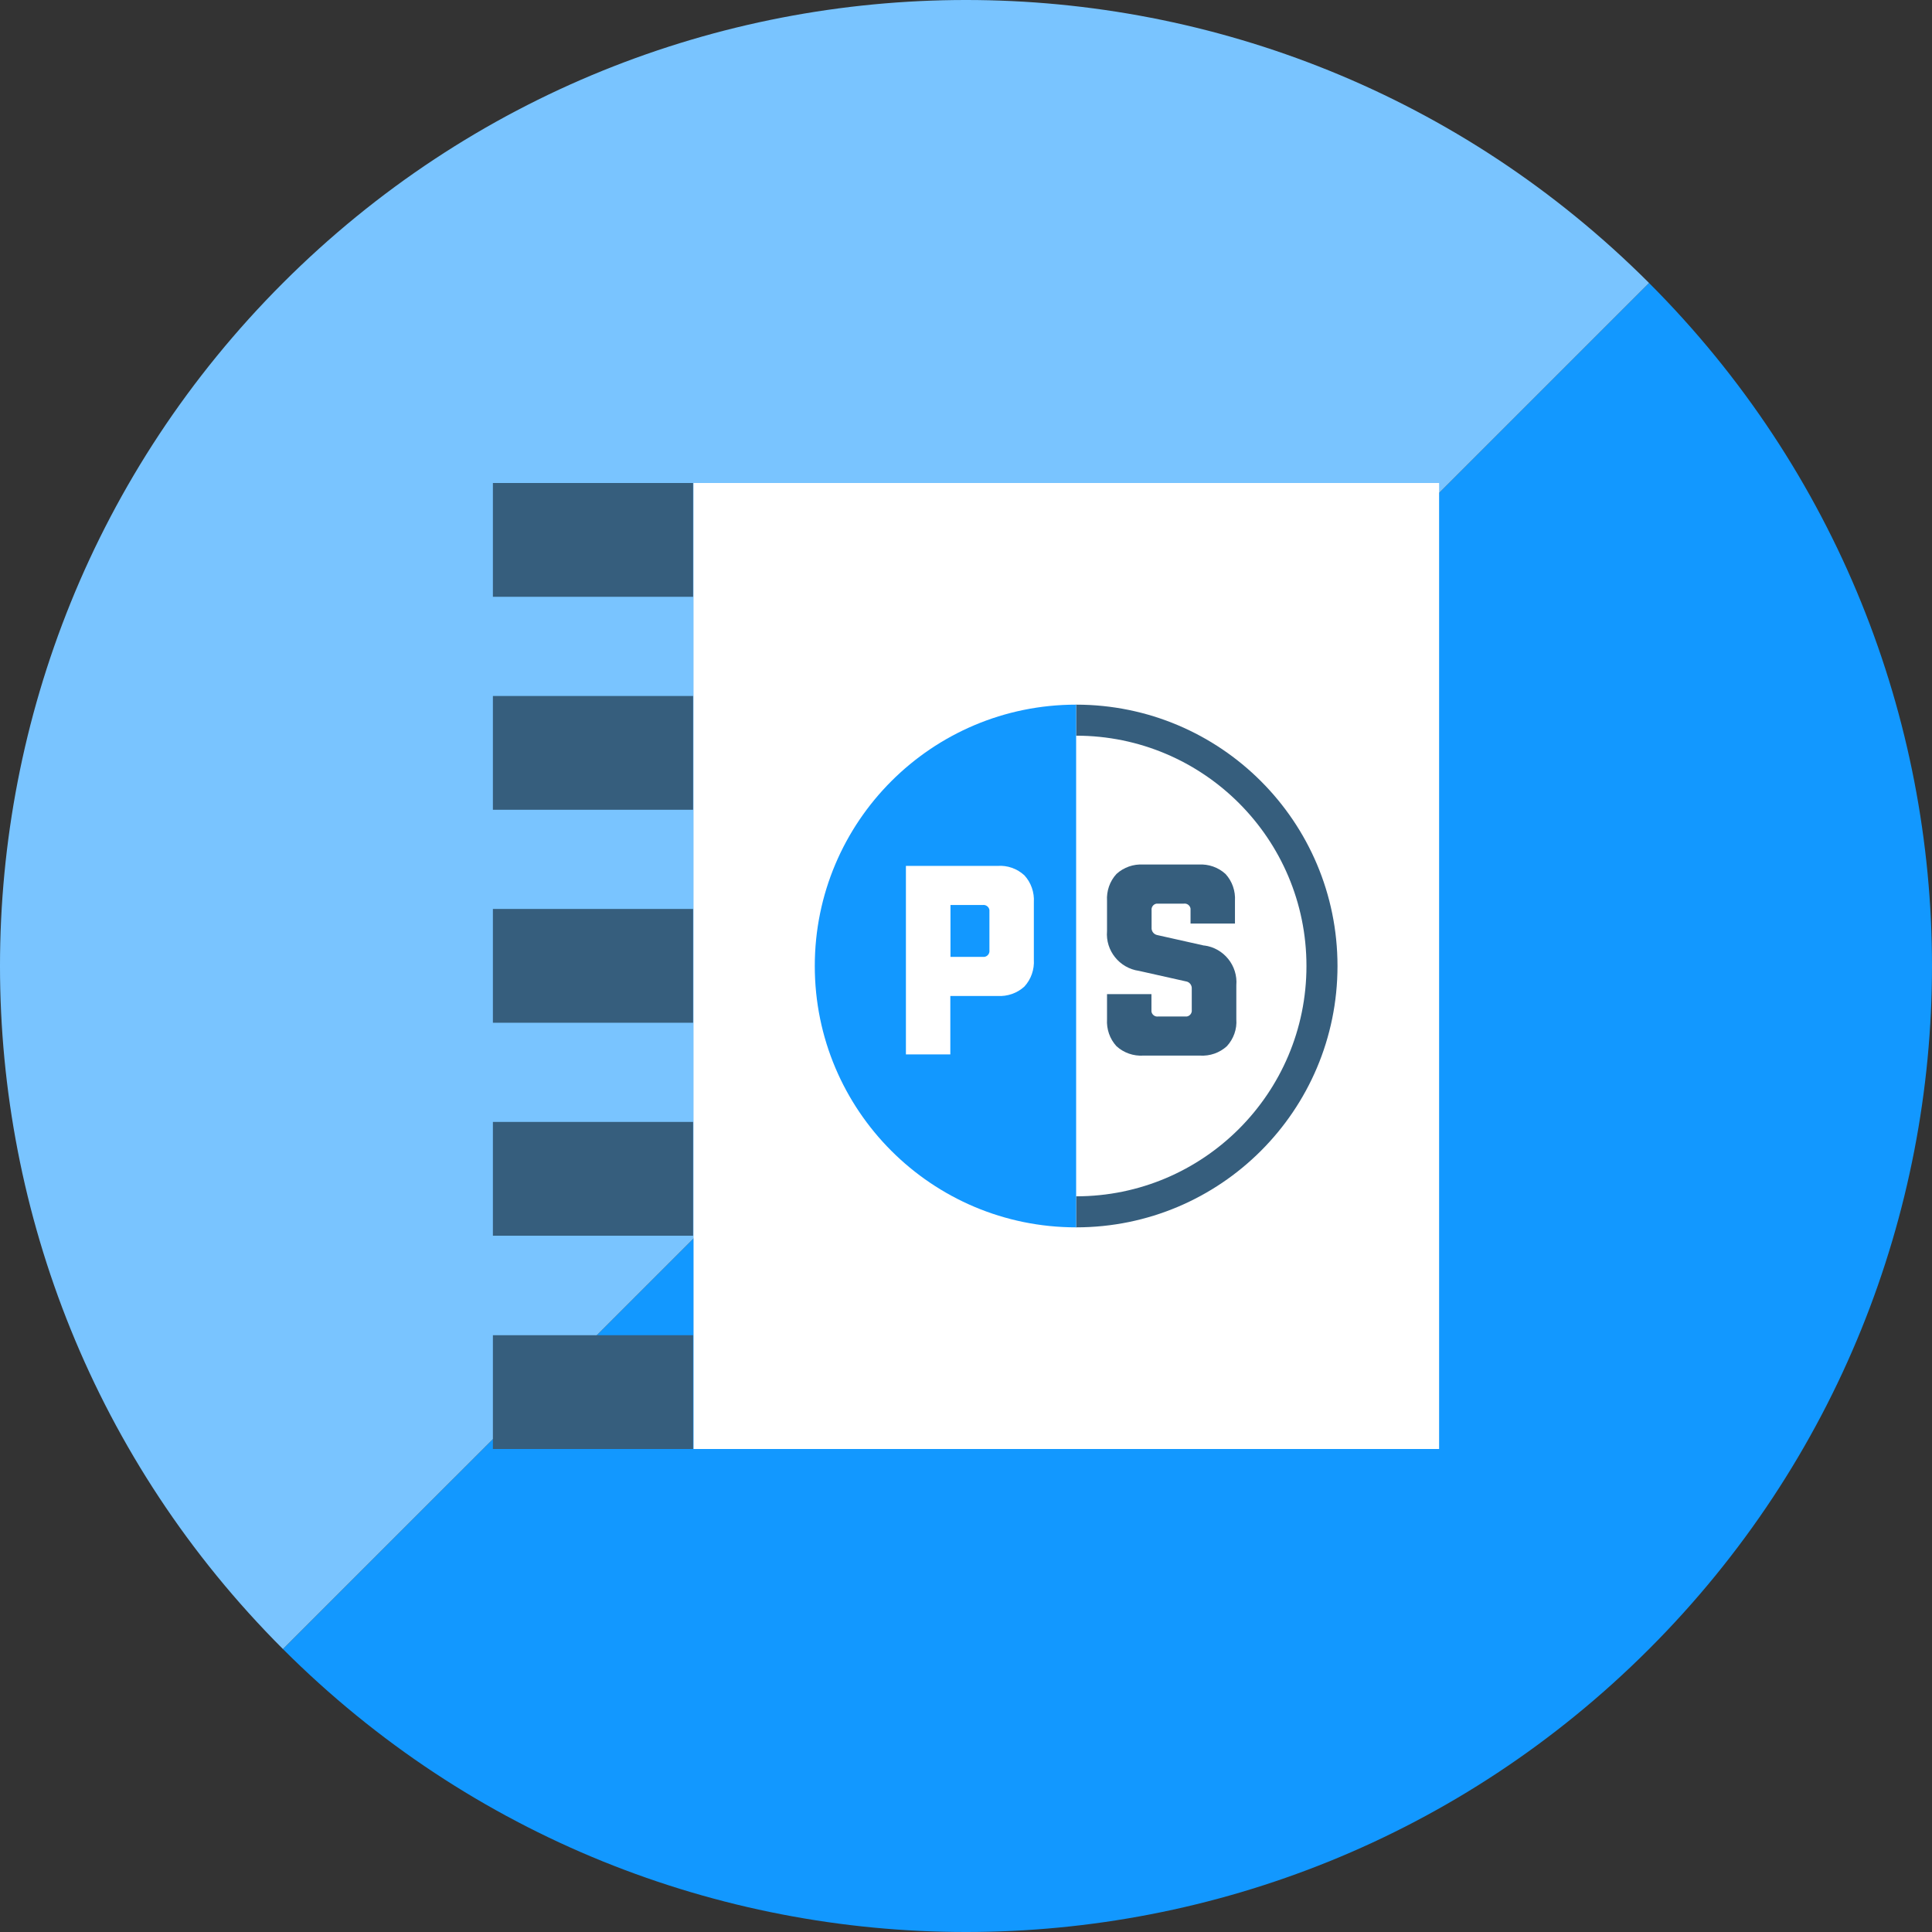 <svg width="150" height="150" viewBox="0 0 150 150" fill="none" xmlns="http://www.w3.org/2000/svg">
<rect x="0" y="0" width="150" height="150" fill="#333333" stroke="none"/>
<path d="M128.031 21.969L21.968 128.032C51.26 157.323 98.74 157.323 128.031 128.032C157.323 98.74 157.323 51.26 128.031 21.969Z" fill="#1298FF"/>
<path d="M128.032 21.969C98.74 -7.323 51.26 -7.323 21.968 21.969C-7.323 51.26 -7.323 98.74 21.968 128.032L128.032 21.969Z" fill="#79C4FF"/>
<path d="M111.732 37.5H53.847V112.5H111.732V37.5Z" fill="white"/>
<path d="M53.811 112.5H38.268V103.666H53.811V112.5ZM53.811 37.5H38.268V46.335H53.811V37.5ZM53.811 54.036H38.268V62.87H53.811V54.036ZM53.811 70.571H38.268V79.406H53.811V70.571ZM53.811 87.106H38.268V95.941H53.811V87.106Z" fill="#365E7D"/>
<path d="M103.843 75C103.843 86.209 94.76 95.291 83.551 95.291V92.882C93.425 92.882 101.433 84.874 101.433 75C101.433 65.126 93.425 57.118 83.551 57.118V54.709C94.76 54.709 103.843 63.792 103.843 75ZM93.508 73.418L89.87 72.603C89.587 72.555 89.386 72.307 89.409 72.012V70.677C89.374 70.429 89.551 70.193 89.799 70.158C89.847 70.158 89.882 70.158 89.929 70.158H91.913C92.162 70.122 92.398 70.299 92.433 70.547C92.433 70.595 92.433 70.63 92.433 70.677V71.705H95.882V69.945C95.929 69.177 95.669 68.421 95.15 67.855C94.583 67.335 93.827 67.075 93.059 67.122H88.772C88.004 67.075 87.248 67.335 86.681 67.855C86.161 68.421 85.902 69.177 85.949 69.945V72.284C85.819 73.807 86.917 75.166 88.429 75.378L92.067 76.193C92.35 76.229 92.551 76.488 92.528 76.772V78.402C92.563 78.65 92.386 78.886 92.138 78.921C92.091 78.921 92.055 78.921 92.008 78.921H89.917C89.669 78.957 89.433 78.78 89.398 78.532C89.398 78.484 89.398 78.449 89.398 78.402V77.185H85.949V79.134C85.902 79.902 86.161 80.658 86.681 81.225C87.248 81.744 88.004 82.004 88.772 81.957H93.165C93.933 82.004 94.689 81.744 95.256 81.225C95.776 80.658 96.047 79.902 95.988 79.134V76.5C96.118 74.977 95.02 73.607 93.496 73.406" fill="#365E7D"/>
<path d="M63.26 75C63.26 86.209 72.343 95.291 83.551 95.291V54.709C72.343 54.709 63.26 63.792 63.26 75Z" fill="#1298FF"/>
<path d="M77.445 67.229H70.335V81.862H73.783V77.327H77.445C78.213 77.374 78.969 77.114 79.535 76.595C80.055 76.028 80.315 75.272 80.268 74.504V70.051C80.315 69.284 80.055 68.528 79.535 67.961C78.969 67.441 78.213 67.169 77.445 67.229ZM76.819 73.772C76.854 74.02 76.677 74.256 76.429 74.292C76.382 74.292 76.346 74.292 76.299 74.292H73.795V70.264H76.299C76.547 70.229 76.784 70.406 76.819 70.654C76.819 70.701 76.819 70.736 76.819 70.784V73.772Z" fill="white"/>
</svg>

